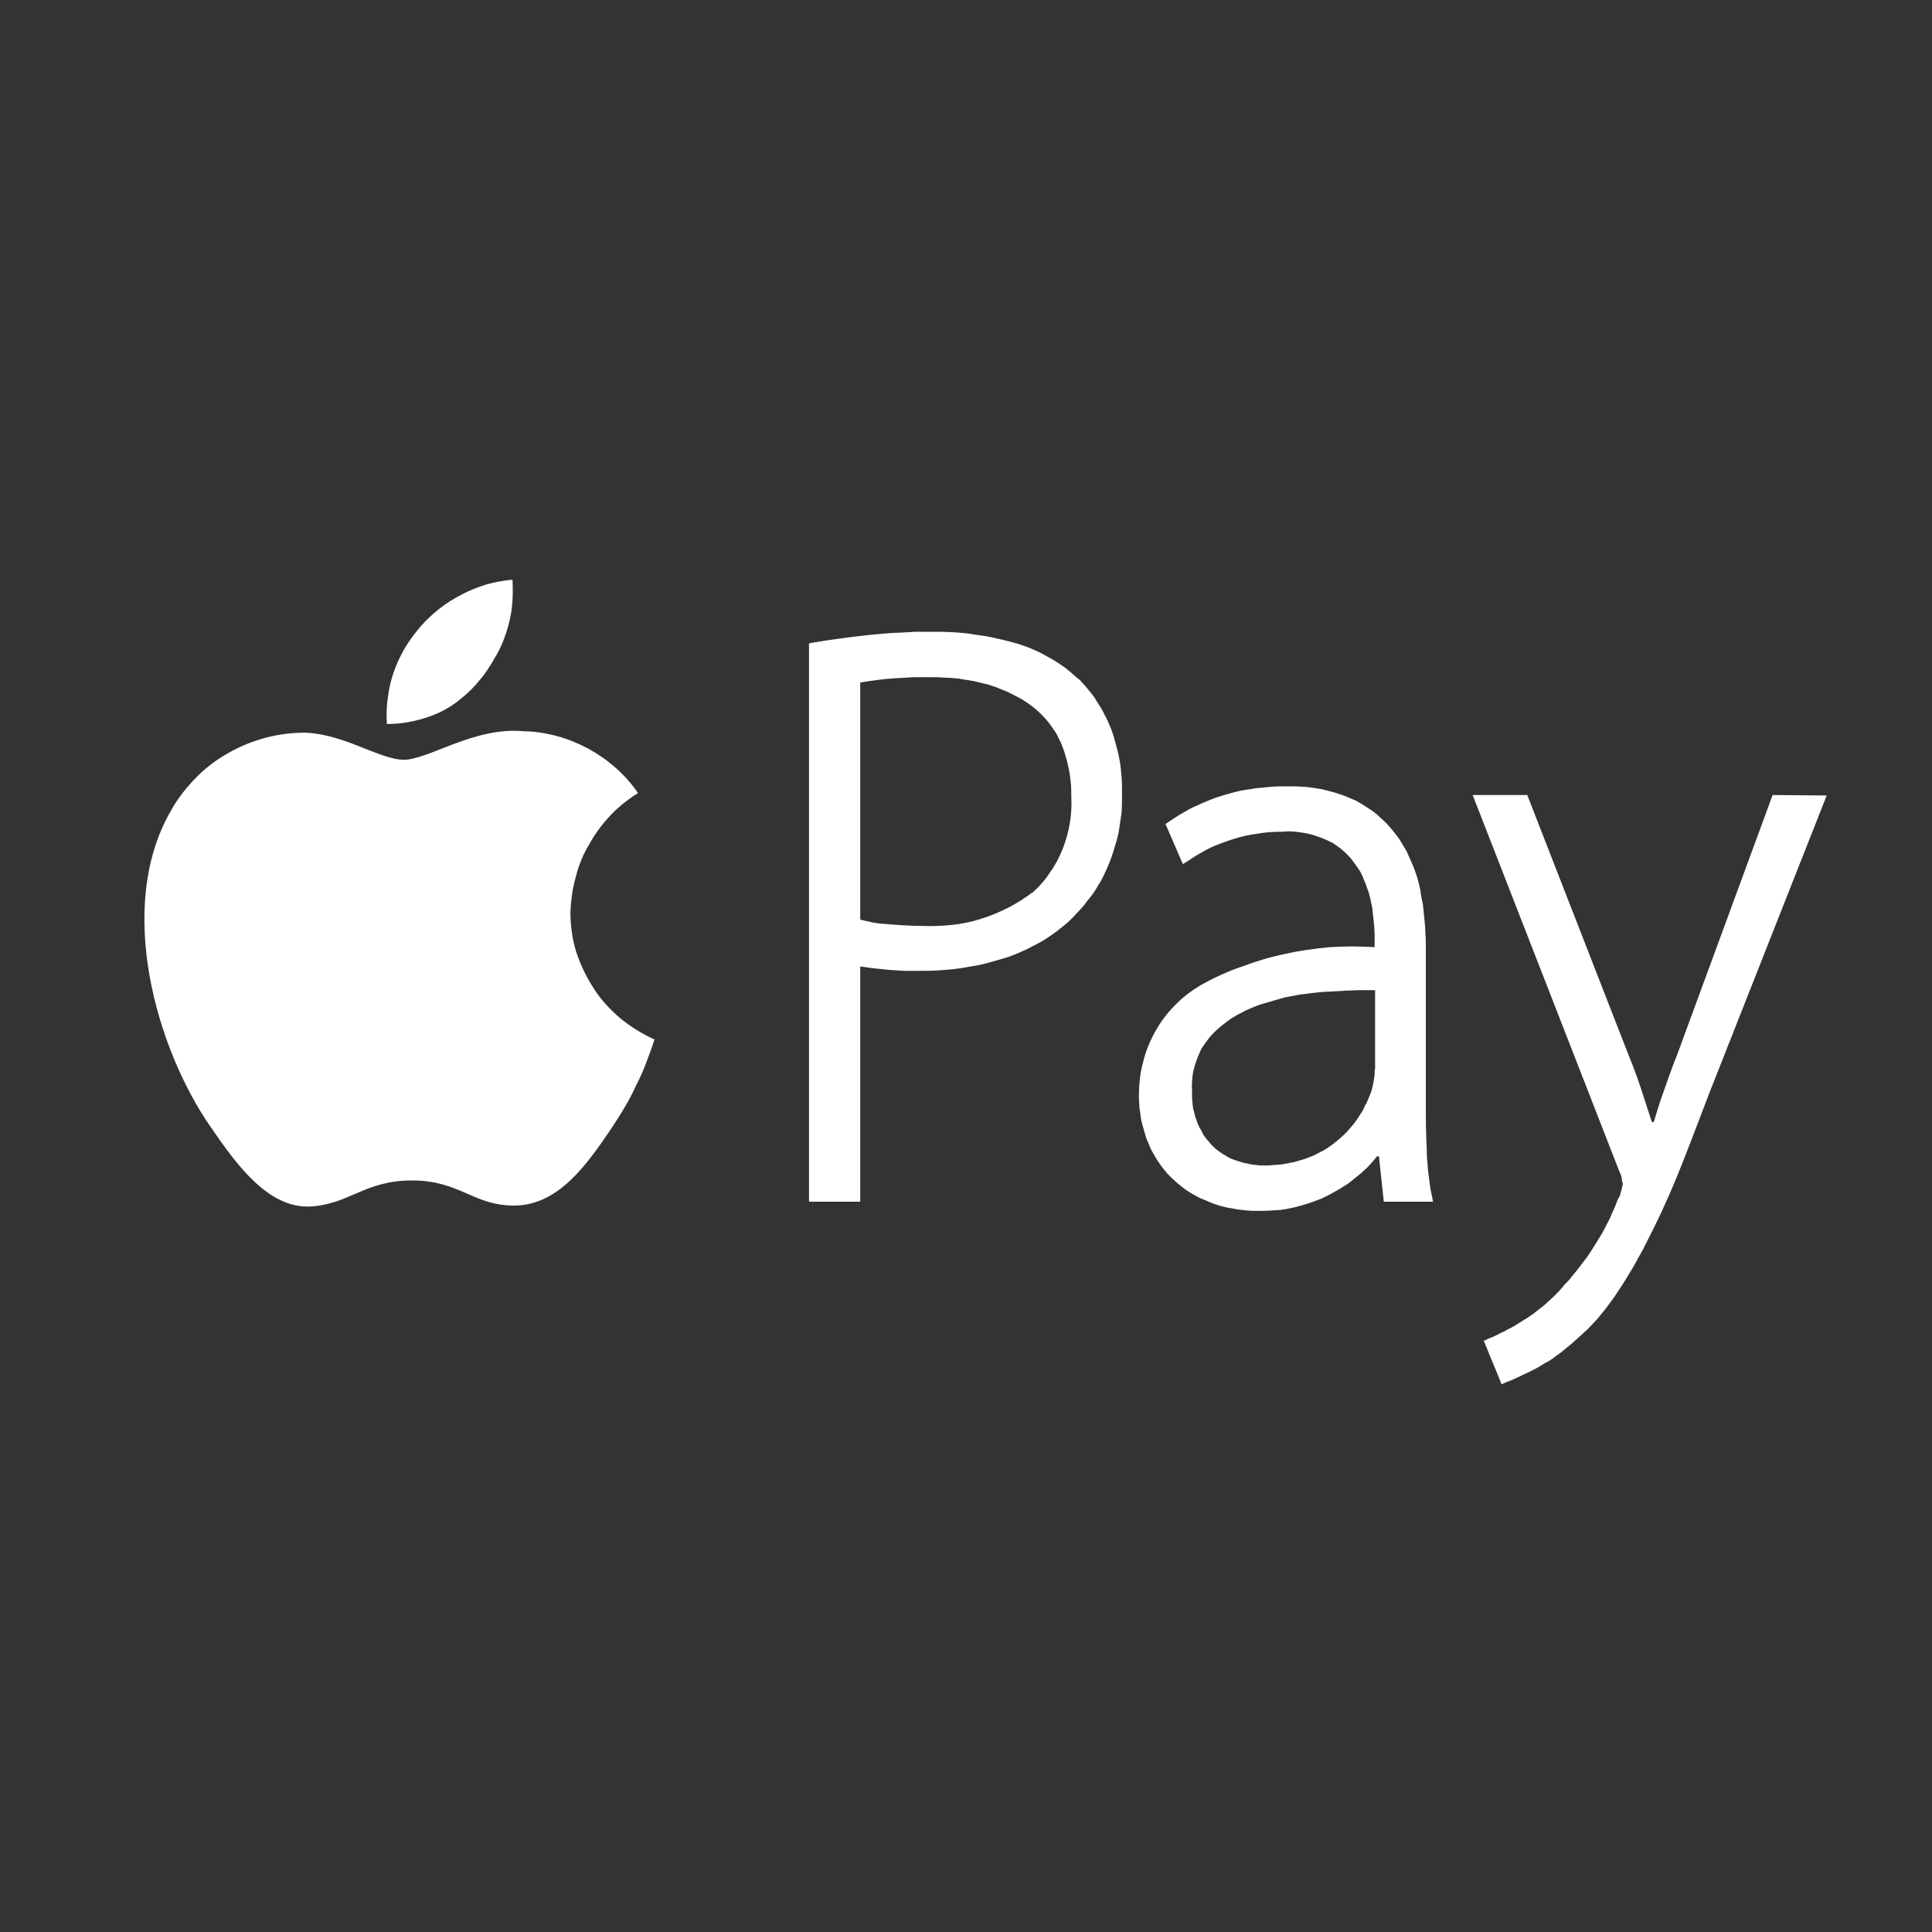 <svg version="1.2" baseProfile="tiny-ps" xmlns="http://www.w3.org/2000/svg" viewBox="0 0 40 40" width="40" height="40">
	<rect x="0" y="0" width="40" height="40" fill="#333333" stroke="none"/>
	<title>New Project</title>
	<style>
		tspan { white-space:pre }
		.shp0 { fill: #fff } 
	</style>
	<path id="Layer" fill-rule="evenodd" class="shp0" d="M9.94 14.07C9.82 14.22 9.69 14.35 9.55 14.46C9.41 14.58 9.25 14.68 9.08 14.76C8.92 14.83 8.74 14.89 8.56 14.93C8.38 14.97 8.2 14.99 8.01 14.99C8 14.81 8 14.63 8.03 14.45C8.05 14.27 8.09 14.09 8.15 13.92C8.21 13.74 8.29 13.58 8.38 13.42C8.47 13.27 8.58 13.12 8.7 12.98C8.82 12.84 8.95 12.72 9.1 12.6C9.24 12.49 9.4 12.39 9.56 12.31C9.72 12.22 9.89 12.16 10.07 12.1C10.25 12.05 10.43 12.02 10.61 12C10.62 12.18 10.62 12.37 10.6 12.56C10.58 12.74 10.54 12.92 10.48 13.1C10.42 13.28 10.35 13.45 10.25 13.61C10.16 13.77 10.06 13.93 9.94 14.07ZM11.93 19.71C12.02 19.98 12.14 20.23 12.29 20.46C12.44 20.7 12.63 20.9 12.84 21.08C13.06 21.26 13.3 21.41 13.55 21.52C13.5 21.68 13.44 21.84 13.38 22C13.32 22.16 13.25 22.32 13.17 22.47C13.1 22.63 13.02 22.78 12.93 22.93C12.85 23.07 12.75 23.22 12.66 23.36C12.12 24.16 11.55 24.94 10.67 24.96C9.8 24.97 9.53 24.44 8.53 24.44C7.54 24.44 7.23 24.94 6.41 24.98C5.55 25.01 4.9 24.12 4.36 23.33C3.24 21.72 2.39 18.79 3.53 16.8C3.66 16.56 3.83 16.34 4.02 16.14C4.21 15.94 4.42 15.77 4.66 15.63C4.89 15.49 5.14 15.38 5.41 15.3C5.67 15.22 5.94 15.18 6.22 15.17C7.06 15.15 7.85 15.73 8.36 15.73C8.87 15.73 9.83 15.04 10.84 15.14C11.07 15.14 11.31 15.18 11.53 15.24C11.76 15.3 11.97 15.39 12.18 15.5C12.38 15.61 12.57 15.74 12.75 15.9C12.92 16.05 13.08 16.23 13.21 16.42C13 16.55 12.81 16.7 12.64 16.88C12.47 17.06 12.32 17.26 12.2 17.48C12.07 17.69 11.98 17.92 11.92 18.16C11.85 18.4 11.82 18.65 11.81 18.89C11.81 19.17 11.85 19.45 11.93 19.71ZM22.34 14.06C22.41 14.14 22.48 14.21 22.54 14.29C22.61 14.37 22.67 14.45 22.72 14.54C22.77 14.62 22.83 14.71 22.87 14.8C22.92 14.89 22.96 14.98 23 15.08C23.04 15.18 23.07 15.29 23.1 15.4C23.13 15.51 23.16 15.62 23.18 15.74C23.2 15.85 23.21 15.96 23.22 16.08C23.23 16.19 23.23 16.3 23.23 16.42C23.23 16.55 23.23 16.69 23.22 16.83C23.2 16.96 23.18 17.1 23.16 17.24C23.13 17.37 23.09 17.5 23.05 17.63C23.01 17.76 22.96 17.89 22.9 18.02C22.85 18.13 22.8 18.24 22.73 18.34C22.67 18.45 22.6 18.55 22.52 18.64C22.45 18.74 22.37 18.83 22.28 18.92C22.2 19.01 22.11 19.1 22.02 19.17C21.92 19.25 21.82 19.33 21.71 19.4C21.61 19.47 21.5 19.53 21.38 19.59C21.27 19.65 21.16 19.7 21.04 19.75C20.92 19.8 20.8 19.84 20.68 19.87C20.55 19.91 20.41 19.95 20.27 19.98C20.14 20 20 20.03 19.86 20.05C19.72 20.07 19.58 20.08 19.44 20.09C19.3 20.1 19.16 20.1 19.02 20.1C18.92 20.1 18.82 20.1 18.72 20.1C18.61 20.09 18.51 20.09 18.41 20.08C18.31 20.07 18.21 20.06 18.11 20.05C18.01 20.04 17.91 20.02 17.81 20.01L17.81 24.88L16.75 24.88L16.75 13.32L16.86 13.3C17.22 13.24 17.59 13.19 17.96 13.15C18.06 13.14 18.17 13.13 18.28 13.12C18.39 13.11 18.51 13.1 18.62 13.1C18.73 13.09 18.84 13.09 18.95 13.08C19.06 13.08 19.17 13.08 19.28 13.08C19.43 13.08 19.58 13.08 19.73 13.09C19.89 13.1 20.04 13.11 20.19 13.14C20.34 13.16 20.49 13.18 20.64 13.22C20.79 13.25 20.93 13.29 21.08 13.33C21.2 13.37 21.31 13.41 21.42 13.46C21.54 13.51 21.64 13.57 21.75 13.63C21.86 13.69 21.96 13.76 22.06 13.83C22.16 13.91 22.25 13.99 22.34 14.07L22.34 14.06ZM21.38 18.48C21.51 18.36 21.64 18.22 21.74 18.06C21.85 17.91 21.93 17.75 22 17.58C22.07 17.4 22.12 17.22 22.15 17.04C22.18 16.86 22.19 16.67 22.18 16.49C22.18 16.39 22.18 16.3 22.17 16.21C22.16 16.11 22.15 16.02 22.13 15.93C22.11 15.83 22.09 15.74 22.06 15.65C22.04 15.56 22 15.47 21.97 15.39C21.93 15.31 21.9 15.24 21.86 15.17C21.81 15.1 21.77 15.04 21.72 14.97C21.67 14.91 21.62 14.85 21.56 14.79C21.5 14.73 21.44 14.68 21.38 14.63C21.31 14.58 21.24 14.53 21.16 14.48C21.09 14.44 21.01 14.4 20.93 14.36C20.86 14.32 20.78 14.29 20.7 14.26C20.62 14.22 20.53 14.2 20.45 14.17C20.35 14.15 20.25 14.12 20.15 14.1C20.05 14.08 19.95 14.07 19.85 14.05C19.75 14.04 19.65 14.03 19.55 14.03C19.45 14.02 19.35 14.02 19.24 14.02C19.17 14.02 19.09 14.02 19.01 14.02C18.94 14.02 18.86 14.02 18.78 14.03C18.71 14.03 18.63 14.04 18.55 14.04C18.48 14.05 18.4 14.05 18.32 14.06C18.12 14.08 17.95 14.11 17.81 14.13L17.81 19.04C17.85 19.05 17.9 19.06 17.94 19.07C17.98 19.08 18.03 19.09 18.07 19.1C18.12 19.11 18.16 19.11 18.2 19.12C18.25 19.12 18.29 19.13 18.34 19.13C18.57 19.15 18.82 19.17 19.09 19.17C19.29 19.18 19.5 19.17 19.7 19.15C19.9 19.13 20.1 19.09 20.29 19.03C20.49 18.97 20.68 18.89 20.86 18.8C21.04 18.71 21.21 18.6 21.37 18.48L21.38 18.48ZM29.55 24.03C29.56 24.11 29.56 24.19 29.57 24.27C29.58 24.34 29.59 24.42 29.6 24.5C29.61 24.58 29.62 24.65 29.64 24.73L29.67 24.88L28.65 24.88L28.55 23.94L28.51 23.94C28.45 24.02 28.38 24.09 28.31 24.17C28.27 24.21 28.22 24.25 28.18 24.29C28.13 24.33 28.08 24.37 28.03 24.41C27.99 24.45 27.94 24.48 27.89 24.52C27.84 24.55 27.79 24.58 27.73 24.62C27.61 24.69 27.48 24.76 27.35 24.82C27.22 24.87 27.08 24.92 26.94 24.96C26.8 25 26.66 25.03 26.51 25.05C26.37 25.06 26.22 25.07 26.08 25.07C25.98 25.07 25.89 25.07 25.8 25.06C25.7 25.05 25.61 25.04 25.52 25.02C25.42 25.01 25.33 24.98 25.24 24.96C25.15 24.93 25.06 24.9 24.98 24.86C24.9 24.83 24.83 24.8 24.76 24.76C24.69 24.72 24.62 24.68 24.56 24.64C24.49 24.59 24.43 24.54 24.37 24.49C24.31 24.44 24.25 24.38 24.19 24.32C24.14 24.27 24.1 24.21 24.05 24.15C24.01 24.09 23.96 24.03 23.93 23.97C23.89 23.9 23.85 23.84 23.82 23.77C23.79 23.7 23.76 23.63 23.73 23.56C23.71 23.49 23.69 23.42 23.67 23.35C23.65 23.28 23.63 23.21 23.62 23.14C23.61 23.07 23.6 23 23.59 22.92C23.59 22.85 23.58 22.78 23.58 22.7C23.58 22.47 23.6 22.24 23.66 22.02C23.71 21.79 23.8 21.57 23.91 21.37C24.02 21.17 24.16 20.98 24.32 20.82C24.48 20.65 24.67 20.51 24.87 20.39C25.14 20.24 25.42 20.11 25.72 20.01C26.01 19.9 26.31 19.81 26.61 19.75C26.91 19.68 27.22 19.64 27.53 19.61C27.84 19.59 28.15 19.59 28.46 19.61C28.46 19.55 28.46 19.4 28.46 19.34C28.46 19.28 28.45 19.21 28.45 19.15C28.44 19.09 28.44 19.03 28.43 18.97C28.42 18.91 28.42 18.85 28.41 18.79C28.4 18.73 28.38 18.66 28.37 18.6C28.35 18.53 28.34 18.47 28.31 18.4C28.29 18.34 28.27 18.28 28.24 18.22C28.22 18.16 28.19 18.1 28.16 18.04C28.12 17.98 28.08 17.92 28.04 17.87C28 17.81 27.96 17.76 27.91 17.71C27.86 17.66 27.81 17.61 27.76 17.57C27.7 17.53 27.65 17.49 27.59 17.45C27.51 17.41 27.42 17.37 27.34 17.34C27.26 17.31 27.17 17.28 27.08 17.26C26.99 17.24 26.9 17.23 26.82 17.22C26.73 17.21 26.64 17.21 26.54 17.22C26.37 17.22 26.2 17.23 26.04 17.26C25.87 17.28 25.7 17.32 25.54 17.37C25.38 17.42 25.22 17.48 25.06 17.55C24.91 17.63 24.76 17.71 24.62 17.81L24.49 17.89L24.13 17.06L24.22 17C24.31 16.94 24.4 16.88 24.49 16.83C24.59 16.77 24.68 16.72 24.78 16.68C24.88 16.63 24.98 16.59 25.08 16.55C25.18 16.51 25.28 16.48 25.38 16.45C25.49 16.42 25.59 16.39 25.69 16.37C25.79 16.35 25.9 16.34 26 16.32C26.1 16.31 26.21 16.3 26.31 16.29C26.42 16.28 26.52 16.28 26.63 16.28C26.75 16.28 26.88 16.28 27 16.29C27.13 16.3 27.25 16.32 27.37 16.34C27.49 16.37 27.61 16.4 27.73 16.44C27.85 16.48 27.97 16.53 28.08 16.58C28.17 16.63 28.25 16.68 28.34 16.74C28.42 16.79 28.5 16.85 28.57 16.92C28.65 16.99 28.72 17.06 28.78 17.13C28.85 17.21 28.91 17.29 28.97 17.37C29.02 17.45 29.07 17.54 29.12 17.62C29.16 17.71 29.2 17.8 29.24 17.89C29.28 17.98 29.31 18.07 29.34 18.16C29.37 18.26 29.39 18.35 29.41 18.45C29.42 18.54 29.44 18.64 29.46 18.73C29.47 18.83 29.48 18.92 29.49 19.02C29.5 19.12 29.51 19.21 29.51 19.31C29.52 19.41 29.52 19.5 29.52 19.6L29.52 22.81C29.52 23.14 29.52 23.47 29.54 23.8C29.54 23.88 29.54 23.96 29.55 24.03ZM28.47 22.14L28.47 20.5C28.36 20.5 28.26 20.5 28.16 20.5C28.06 20.5 27.96 20.51 27.86 20.51C27.76 20.52 27.65 20.52 27.55 20.53C27.45 20.53 27.35 20.54 27.25 20.55C27.14 20.56 27.03 20.58 26.92 20.59C26.82 20.61 26.71 20.63 26.6 20.65C26.5 20.68 26.39 20.71 26.29 20.74C26.18 20.77 26.08 20.8 25.98 20.84C25.89 20.88 25.8 20.91 25.72 20.96C25.63 21 25.55 21.05 25.47 21.1C25.39 21.16 25.31 21.22 25.24 21.28C25.17 21.34 25.1 21.41 25.04 21.48C24.98 21.56 24.92 21.64 24.87 21.72C24.83 21.81 24.79 21.9 24.76 21.99C24.73 22.08 24.7 22.18 24.69 22.28C24.68 22.37 24.67 22.47 24.68 22.57C24.68 22.63 24.68 22.69 24.68 22.75C24.69 22.81 24.69 22.87 24.7 22.93C24.71 22.99 24.73 23.04 24.74 23.1C24.76 23.16 24.78 23.22 24.8 23.27C24.82 23.32 24.84 23.36 24.87 23.4C24.89 23.45 24.91 23.49 24.94 23.53C24.97 23.57 25 23.61 25.03 23.64C25.06 23.68 25.09 23.71 25.13 23.75C25.16 23.78 25.2 23.81 25.24 23.84C25.27 23.86 25.31 23.89 25.35 23.91C25.39 23.94 25.43 23.96 25.47 23.98C25.51 24 25.55 24.01 25.6 24.03C25.64 24.04 25.69 24.06 25.73 24.07C25.78 24.08 25.82 24.09 25.87 24.1C25.92 24.11 25.96 24.12 26.01 24.12C26.06 24.13 26.11 24.13 26.15 24.13C26.22 24.13 26.3 24.13 26.37 24.12C26.44 24.12 26.51 24.11 26.58 24.1C26.65 24.09 26.72 24.07 26.79 24.06C26.86 24.04 26.93 24.02 27 24C27.11 23.96 27.22 23.92 27.32 23.86C27.43 23.81 27.53 23.74 27.62 23.67C27.71 23.6 27.8 23.52 27.88 23.44C27.96 23.35 28.04 23.26 28.1 23.17C28.13 23.12 28.16 23.08 28.19 23.03C28.22 22.99 28.24 22.94 28.26 22.89C28.29 22.85 28.31 22.8 28.33 22.75C28.35 22.7 28.37 22.65 28.39 22.6C28.4 22.56 28.41 22.53 28.42 22.49C28.43 22.45 28.43 22.42 28.44 22.38C28.45 22.34 28.45 22.3 28.46 22.26C28.46 22.23 28.46 22.19 28.46 22.15L28.47 22.14ZM37.82 16.47L35.39 22.63C35.15 23.26 34.93 23.84 34.72 24.36C34.51 24.87 34.29 25.34 34.07 25.76C34.03 25.85 33.97 25.95 33.92 26.04C33.87 26.13 33.82 26.23 33.76 26.32C33.71 26.41 33.65 26.5 33.59 26.6C33.53 26.69 33.47 26.78 33.41 26.87C33.36 26.94 33.3 27.02 33.24 27.1C33.18 27.17 33.12 27.25 33.06 27.32C32.99 27.39 32.93 27.46 32.86 27.53C32.79 27.59 32.72 27.66 32.65 27.72C32.58 27.78 32.51 27.85 32.44 27.9C32.37 27.96 32.3 28.02 32.22 28.07C32.15 28.13 32.07 28.18 31.99 28.22C31.91 28.27 31.83 28.32 31.75 28.36C31.48 28.49 31.3 28.58 31.2 28.61L31.09 28.66L30.72 27.76L30.83 27.71C30.89 27.69 30.95 27.66 31.01 27.63C31.06 27.6 31.12 27.58 31.17 27.55C31.23 27.52 31.28 27.49 31.34 27.46C31.39 27.43 31.45 27.39 31.5 27.36C31.57 27.32 31.63 27.28 31.69 27.24C31.75 27.2 31.81 27.15 31.87 27.1C31.93 27.06 31.99 27.01 32.04 26.96C32.1 26.91 32.15 26.86 32.21 26.8C32.27 26.74 32.33 26.68 32.38 26.61C32.44 26.55 32.5 26.49 32.55 26.42C32.61 26.35 32.66 26.29 32.71 26.22C32.76 26.15 32.82 26.08 32.87 26.01C32.93 25.92 32.99 25.83 33.05 25.73C33.11 25.63 33.17 25.54 33.22 25.44C33.27 25.34 33.33 25.24 33.37 25.13C33.42 25.03 33.46 24.93 33.5 24.82C33.52 24.8 33.53 24.77 33.54 24.75C33.55 24.72 33.55 24.7 33.56 24.67C33.57 24.65 33.58 24.62 33.58 24.59C33.59 24.57 33.59 24.54 33.6 24.51C33.59 24.49 33.59 24.46 33.58 24.43C33.58 24.41 33.57 24.38 33.57 24.36C33.56 24.33 33.55 24.31 33.54 24.28C33.53 24.26 33.52 24.23 33.51 24.21L30.49 16.46L31.62 16.46L33.72 21.85C33.84 22.14 33.95 22.45 34.05 22.77C34.1 22.92 34.15 23.08 34.2 23.23L34.24 23.23C34.28 23.09 34.33 22.94 34.38 22.78C34.49 22.47 34.6 22.14 34.73 21.82L36.7 16.46L37.82 16.47Z" />
</svg>